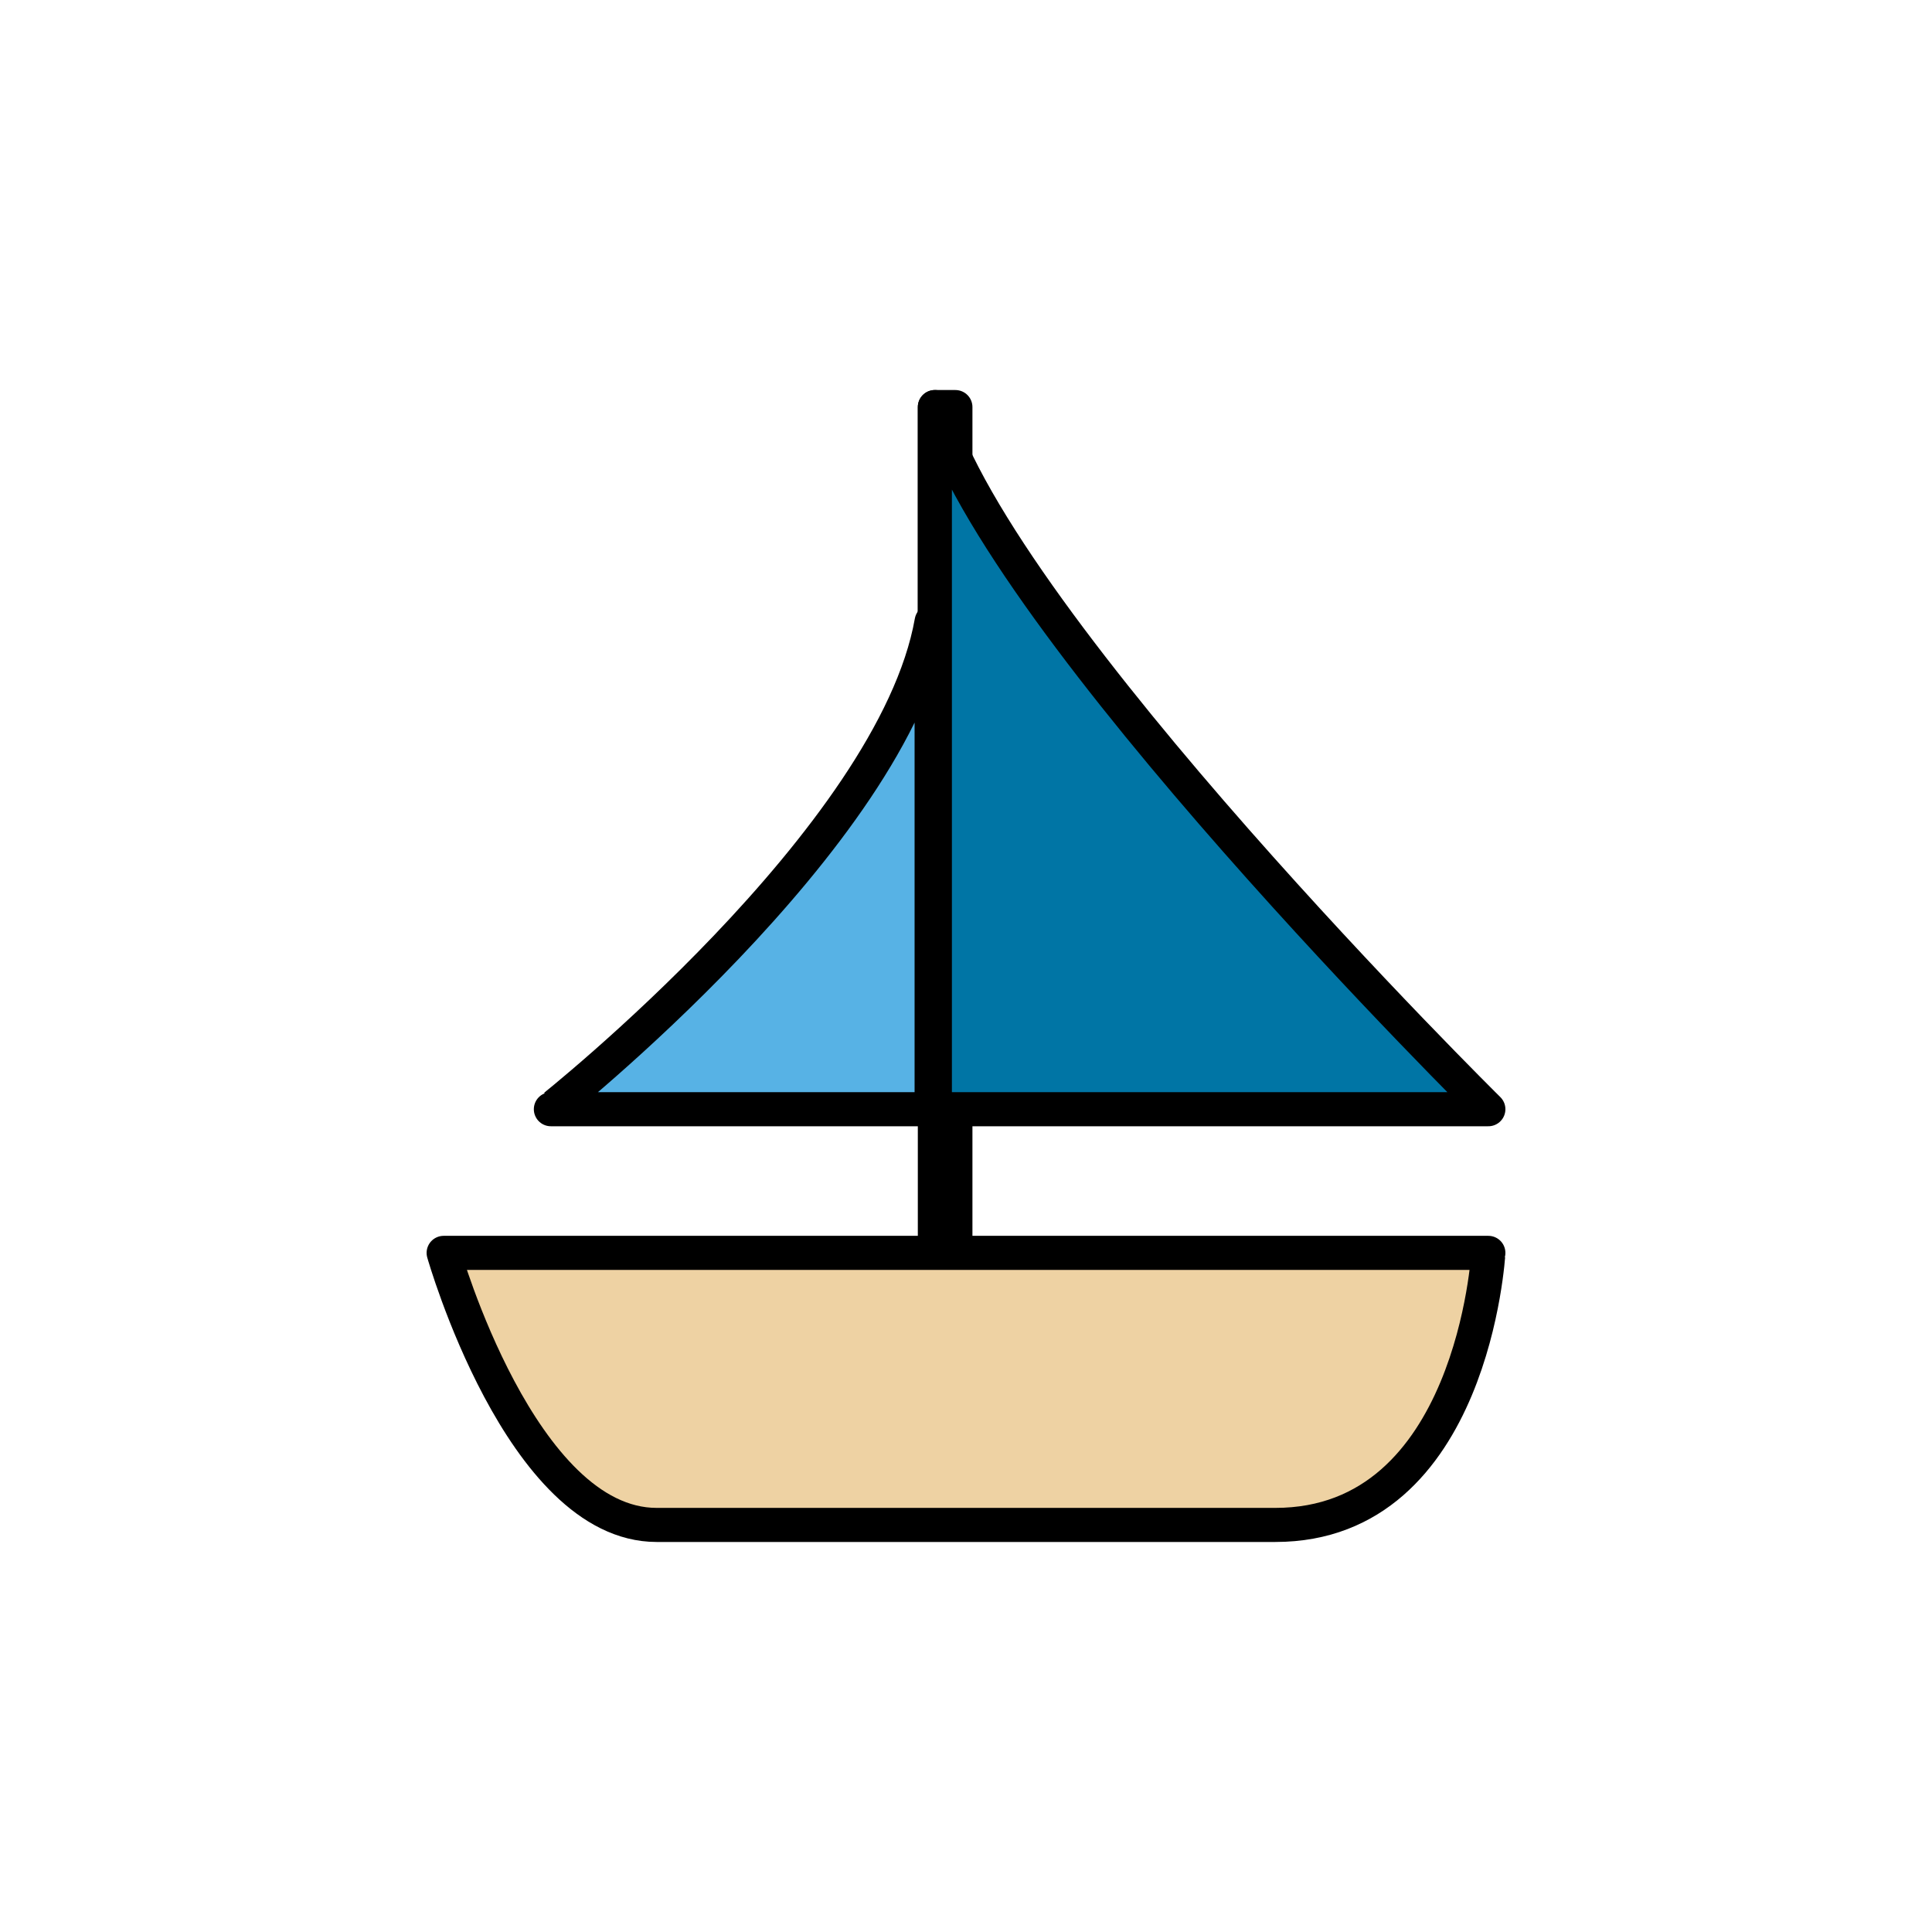 <?xml version="1.0" encoding="utf-8"?>
<!-- Generator: Adobe Illustrator 16.0.0, SVG Export Plug-In . SVG Version: 6.00 Build 0)  -->
<!DOCTYPE svg PUBLIC "-//W3C//DTD SVG 1.1//EN" "http://www.w3.org/Graphics/SVG/1.1/DTD/svg11.dtd">
<svg version="1.1" xmlns="http://www.w3.org/2000/svg" xmlns:xlink="http://www.w3.org/1999/xlink" x="0px" y="0px"
	 width="453.543px" height="453.543px" viewBox="0 0 453.543 453.543" enable-background="new 0 0 453.543 453.543"
	 xml:space="preserve">
<g id="kvadrat" display="none">
</g>
<g id="color">
	<g>
		
			<rect x="219.462" y="95.561" stroke="#000000" stroke-width="8" stroke-linecap="round" stroke-linejoin="round" stroke-miterlimit="10" width="4.821" height="212.006"/>
		
			<path fill="#57B2E5" stroke="#000000" stroke-width="8" stroke-linecap="round" stroke-linejoin="round" stroke-miterlimit="10" d="
			M218.701,145.908v114.484h-89.382C129.319,260.393,209.714,196.736,218.701,145.908z"/>
		
			<path fill="#0075A5" stroke="#000000" stroke-width="8" stroke-linecap="round" stroke-linejoin="round" stroke-miterlimit="10" d="
			M349.397,260.393c0,0-114.756-113.354-129.935-164.832v164.832H349.397z"/>
		
			<path fill="#EED2A3" stroke="#000000" stroke-width="8" stroke-linecap="round" stroke-linejoin="round" stroke-miterlimit="10" d="
			M299.397,357.982c-46.447,0-113.387,0-145.25,0s-50-63.867-50-63.867h245.25C349.397,294.115,345.843,357.982,299.397,357.982z"/>
	</g>
	<g id="rdeča7bela">
	</g>
</g>
<g id="cb" display="none">
	<g display="inline">
		<path fill="none" stroke="#000000" stroke-width="8" stroke-linecap="round" stroke-linejoin="round" stroke-miterlimit="10" d="
			M226.772,145.908v114.484H137.39C137.39,260.393,217.786,196.736,226.772,145.908z"/>
		<path fill="none" stroke="#000000" stroke-width="8" stroke-linecap="round" stroke-linejoin="round" stroke-miterlimit="10" d="
			M356.707,260.393c0,0-114.756-113.354-129.935-164.832v164.832H356.707z"/>
		<g>
			<path fill="none" stroke="#000000" stroke-width="8" stroke-linecap="round" stroke-linejoin="round" stroke-miterlimit="10" d="
				M219.462,294.115H104.147c0,0,18.137,63.867,50,63.867s98.803,0,145.25,0c46.446,0,50-63.867,50-63.867H224.284"/>
			
				<line fill="none" stroke="#000000" stroke-width="8" stroke-linecap="round" stroke-linejoin="round" stroke-miterlimit="10" x1="224.284" y1="294.115" x2="219.462" y2="294.115"/>
		</g>
		
			<line fill="none" stroke="#000000" stroke-width="8" stroke-linecap="round" stroke-linejoin="round" stroke-miterlimit="10" x1="226.772" y1="247.561" x2="226.772" y2="291.867"/>
	</g>
	<g id="rdeča7bela_copy" display="inline">
	</g>
</g>
<g id="pivot">
	<circle fill="none" cx="222.702" cy="352.478" r="14.133"/>
</g>
</svg>

